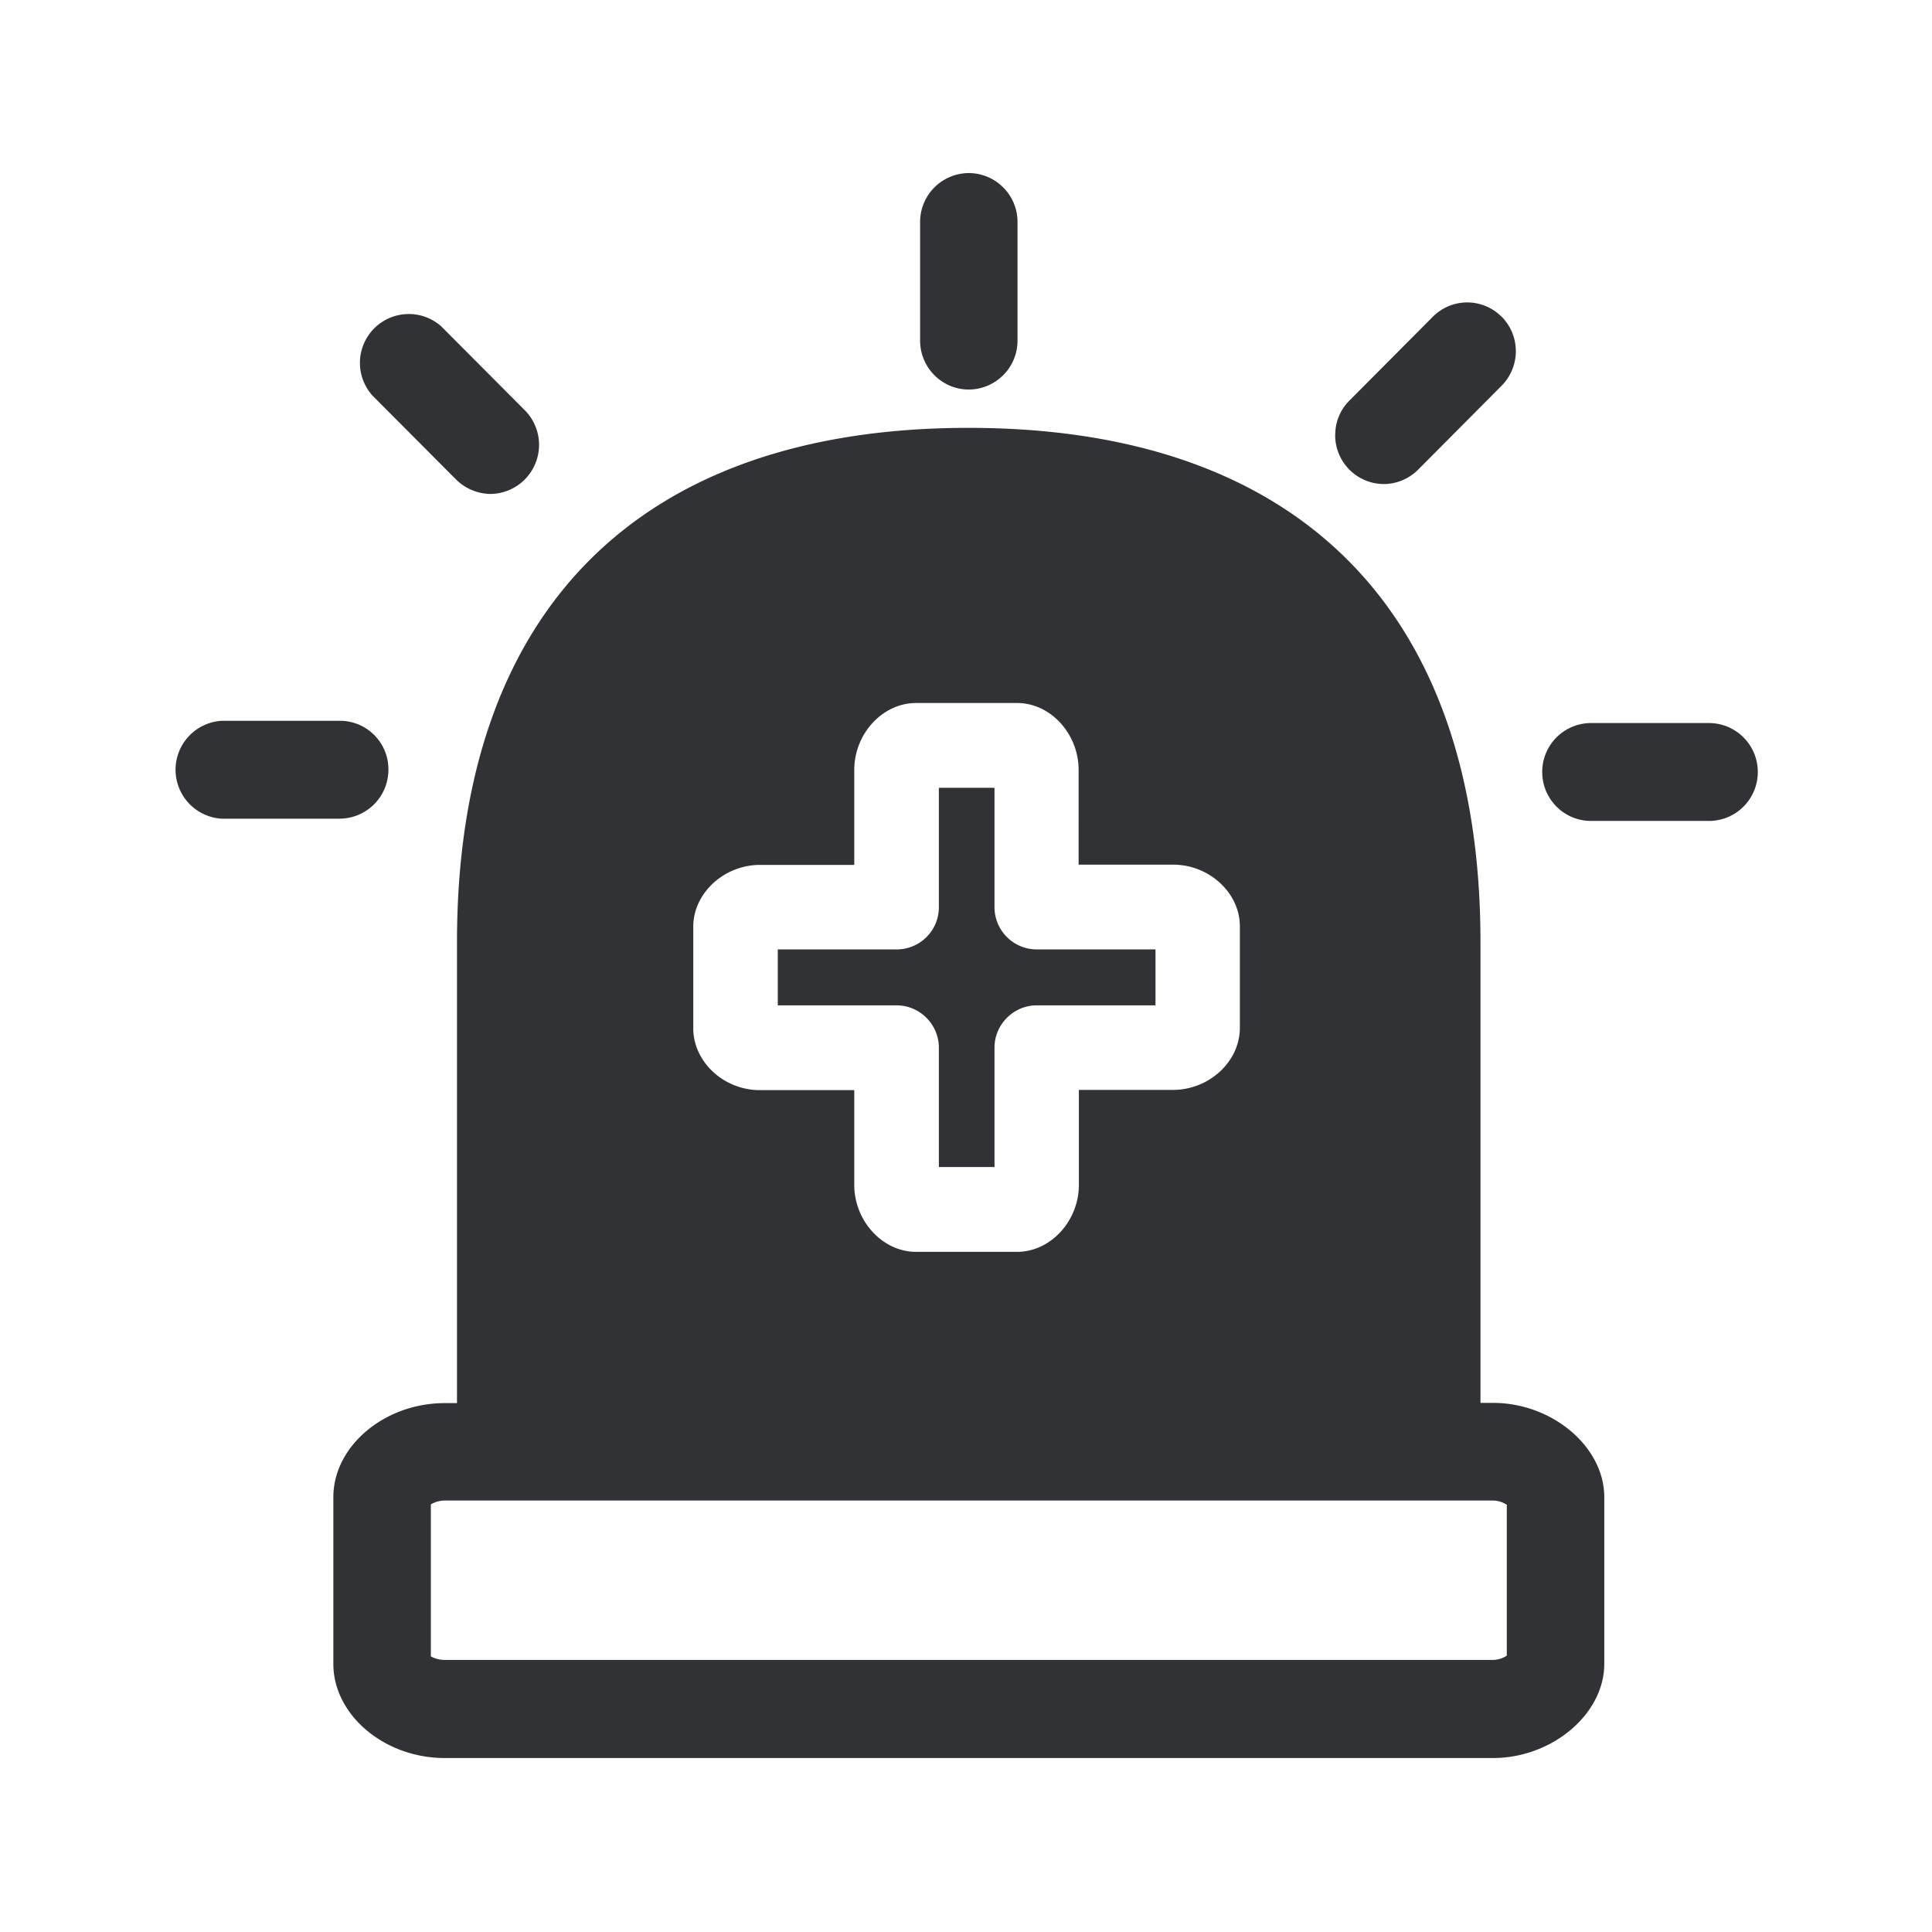 <svg width="24" height="24" fill="none" xmlns="http://www.w3.org/2000/svg"><path d="M11.43 4.231c0 .336.272.608.605.608a.608.608 0 0 0 .605-.608V2.758a.607.607 0 0 0-.605-.608.607.607 0 0 0-.605.608V4.23Zm7.115 13.196c.74 0 1.384.547 1.384 1.171v2.07c0 .625-.647 1.171-1.384 1.171H5.525c-.75 0-1.384-.535-1.384-1.17v-2.07c0-.634.634-1.169 1.384-1.169h.152v-5.728c0-4.118 2.257-6.387 6.355-6.387 4.101 0 6.359 2.27 6.359 6.387v5.725h.154Zm.173 3.14v-1.874a.324.324 0 0 0-.173-.053H5.525a.345.345 0 0 0-.173.048v1.888c.053.03.112.044.173.044h13.02a.32.32 0 0 0 .173-.053Zm-5.84-8.078h1.476v-.695h-1.476a.525.525 0 0 1-.524-.526V9.786h-.691v1.482a.524.524 0 0 1-.524.526H9.662v.695h1.477c.288 0 .524.238.524.526v1.482h.691v-1.482c0-.288.236-.526.524-.526Zm1.695-1.748h-1.174V9.565c0-.451-.35-.832-.764-.832H11.38c-.415 0-.768.38-.768.832v1.179h-1.17c-.449 0-.83.353-.83.767v1.264c0 .414.378.767.826.767h1.174v1.177c0 .45.353.832.768.832h1.254c.415 0 .768-.381.768-.832v-1.18h1.17c.449 0 .83-.353.83-.77v-1.263c0-.412-.378-.765-.83-.765Zm-9.748-1.18a.609.609 0 0 1-.605.609H2.755a.609.609 0 0 1 0-1.216h1.468c.333 0 .605.272.602.608Zm17.011.029a.607.607 0 0 0-.605-.608h-1.468a.607.607 0 0 0-.605.608c0 .336.272.608.605.608h1.468a.607.607 0 0 0 .605-.608ZM5.666 5.957 4.628 4.915a.607.607 0 0 1 .851-.863l.003.003L6.52 5.097a.61.61 0 0 1-.429 1.039.62.62 0 0 1-.426-.18Zm10.92-.558a.607.607 0 0 0 .603.614c.16 0 .314-.065.429-.18l1.036-1.042a.609.609 0 0 0 0-.857l-.003-.002a.602.602 0 0 0-.851.002l-1.037 1.042a.598.598 0 0 0-.176.423Z" fill="#313235"/></svg>
